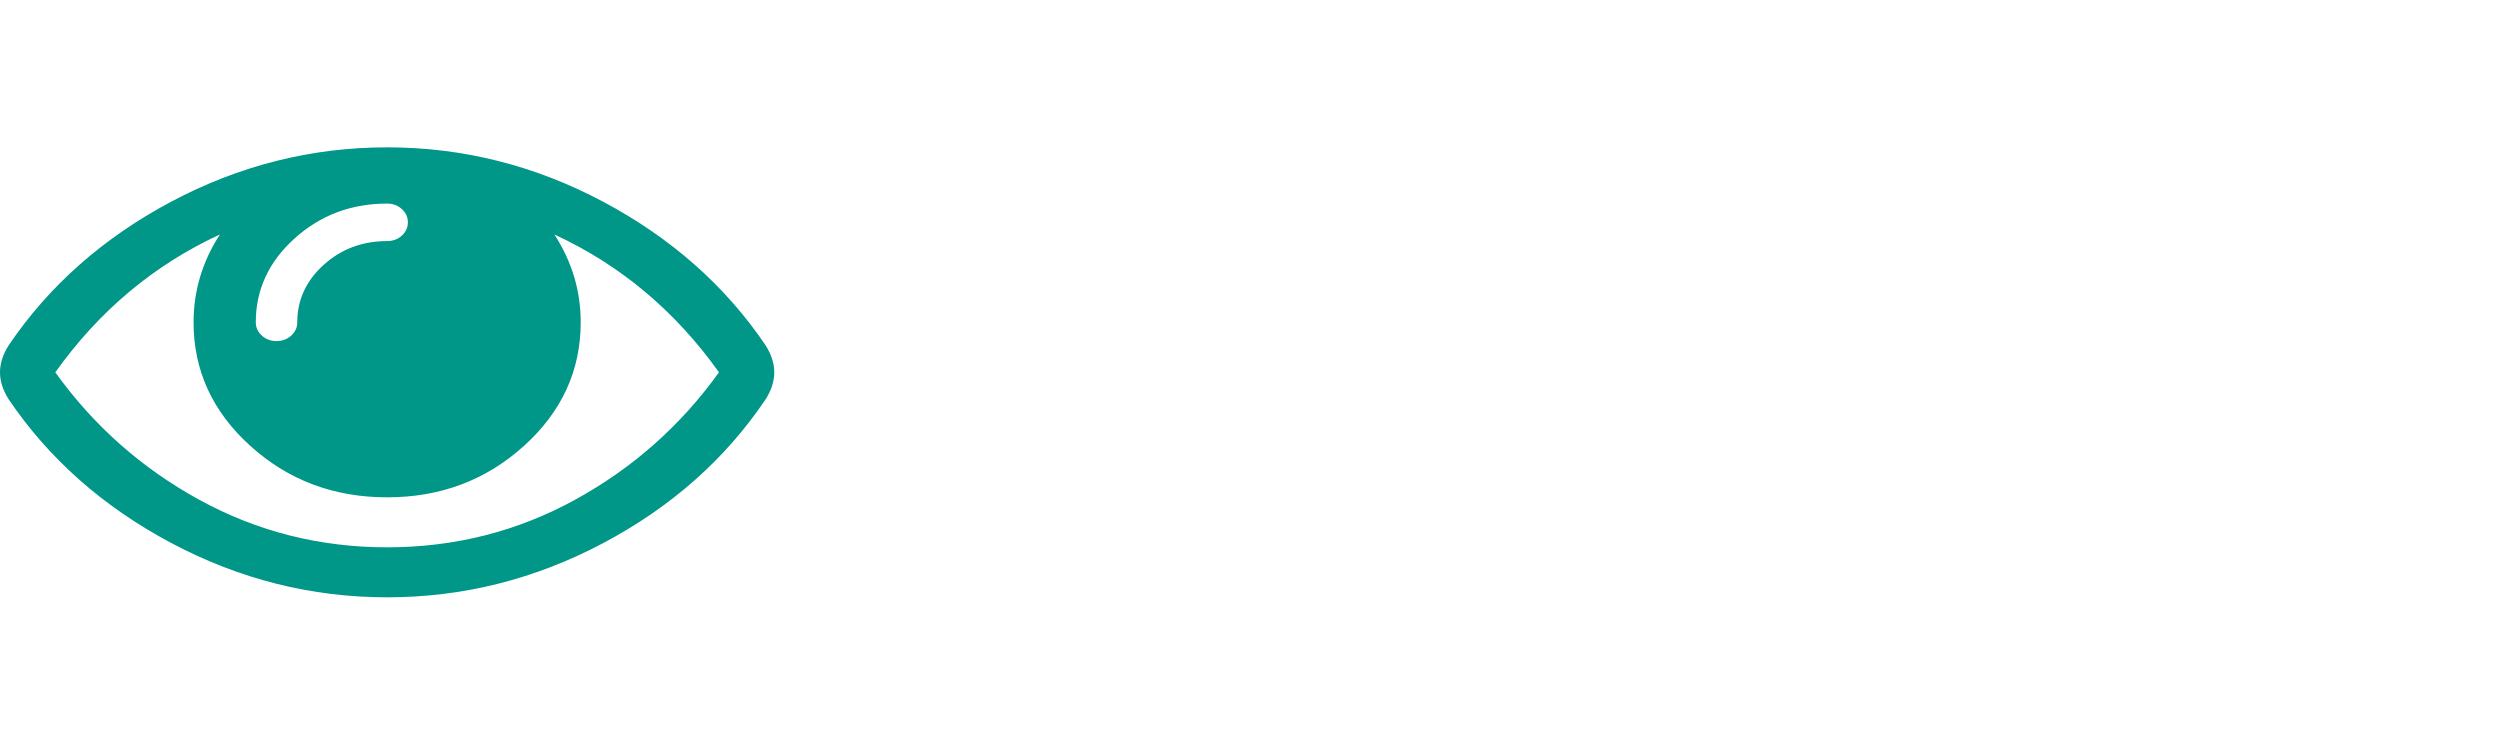 <svg width="526" height="155" viewBox="0 0 526 155" fill="none" xmlns="http://www.w3.org/2000/svg">

<path d="M151.272 78.338C142.06 65.408 130.514 55.737 116.636 49.327C120.333 55.025 122.181 61.189 122.181 67.818C122.181 77.954 118.196 86.625 110.227 93.829C102.257 101.034 92.666 104.637 81.454 104.637C70.242 104.637 60.651 101.034 52.681 93.829C44.712 86.625 40.727 77.954 40.727 67.818C40.727 61.189 42.575 55.025 46.272 49.327C32.394 55.737 20.848 65.408 11.636 78.338C19.697 89.57 29.803 98.514 41.954 105.171C54.106 111.828 67.272 115.156 81.454 115.156C95.636 115.156 108.802 111.828 120.954 105.171C133.105 98.514 143.211 89.57 151.272 78.338ZM85.818 46.779C85.818 45.684 85.393 44.752 84.545 43.985C83.697 43.218 82.666 42.834 81.454 42.834C73.878 42.834 67.378 45.286 61.954 50.19C56.53 55.093 53.818 60.97 53.818 67.818C53.818 68.914 54.242 69.846 55.091 70.613C55.939 71.38 56.969 71.763 58.181 71.763C59.394 71.763 60.424 71.38 61.272 70.613C62.121 69.846 62.545 68.914 62.545 67.818C62.545 63.106 64.394 59.079 68.091 55.737C71.787 52.395 76.242 50.724 81.454 50.724C82.666 50.724 83.697 50.341 84.545 49.574C85.393 48.806 85.818 47.875 85.818 46.779ZM162.908 78.338C162.908 80.201 162.302 82.091 161.09 84.008C152.605 96.61 141.196 106.705 126.863 114.293C112.53 121.882 97.393 125.676 81.454 125.676C65.515 125.676 50.379 121.868 36.045 114.252C21.712 106.636 10.303 96.555 1.818 84.008C0.606 82.091 0 80.201 0 78.338C0 76.475 0.606 74.585 1.818 72.667C10.303 60.12 21.712 50.039 36.045 42.423C50.379 34.808 65.515 31 81.454 31C97.393 31 112.53 34.808 126.863 42.423C141.196 50.039 152.605 60.12 161.09 72.667C162.302 74.585 162.908 76.475 162.908 78.338Z" fill="#009688"/>
</svg>
